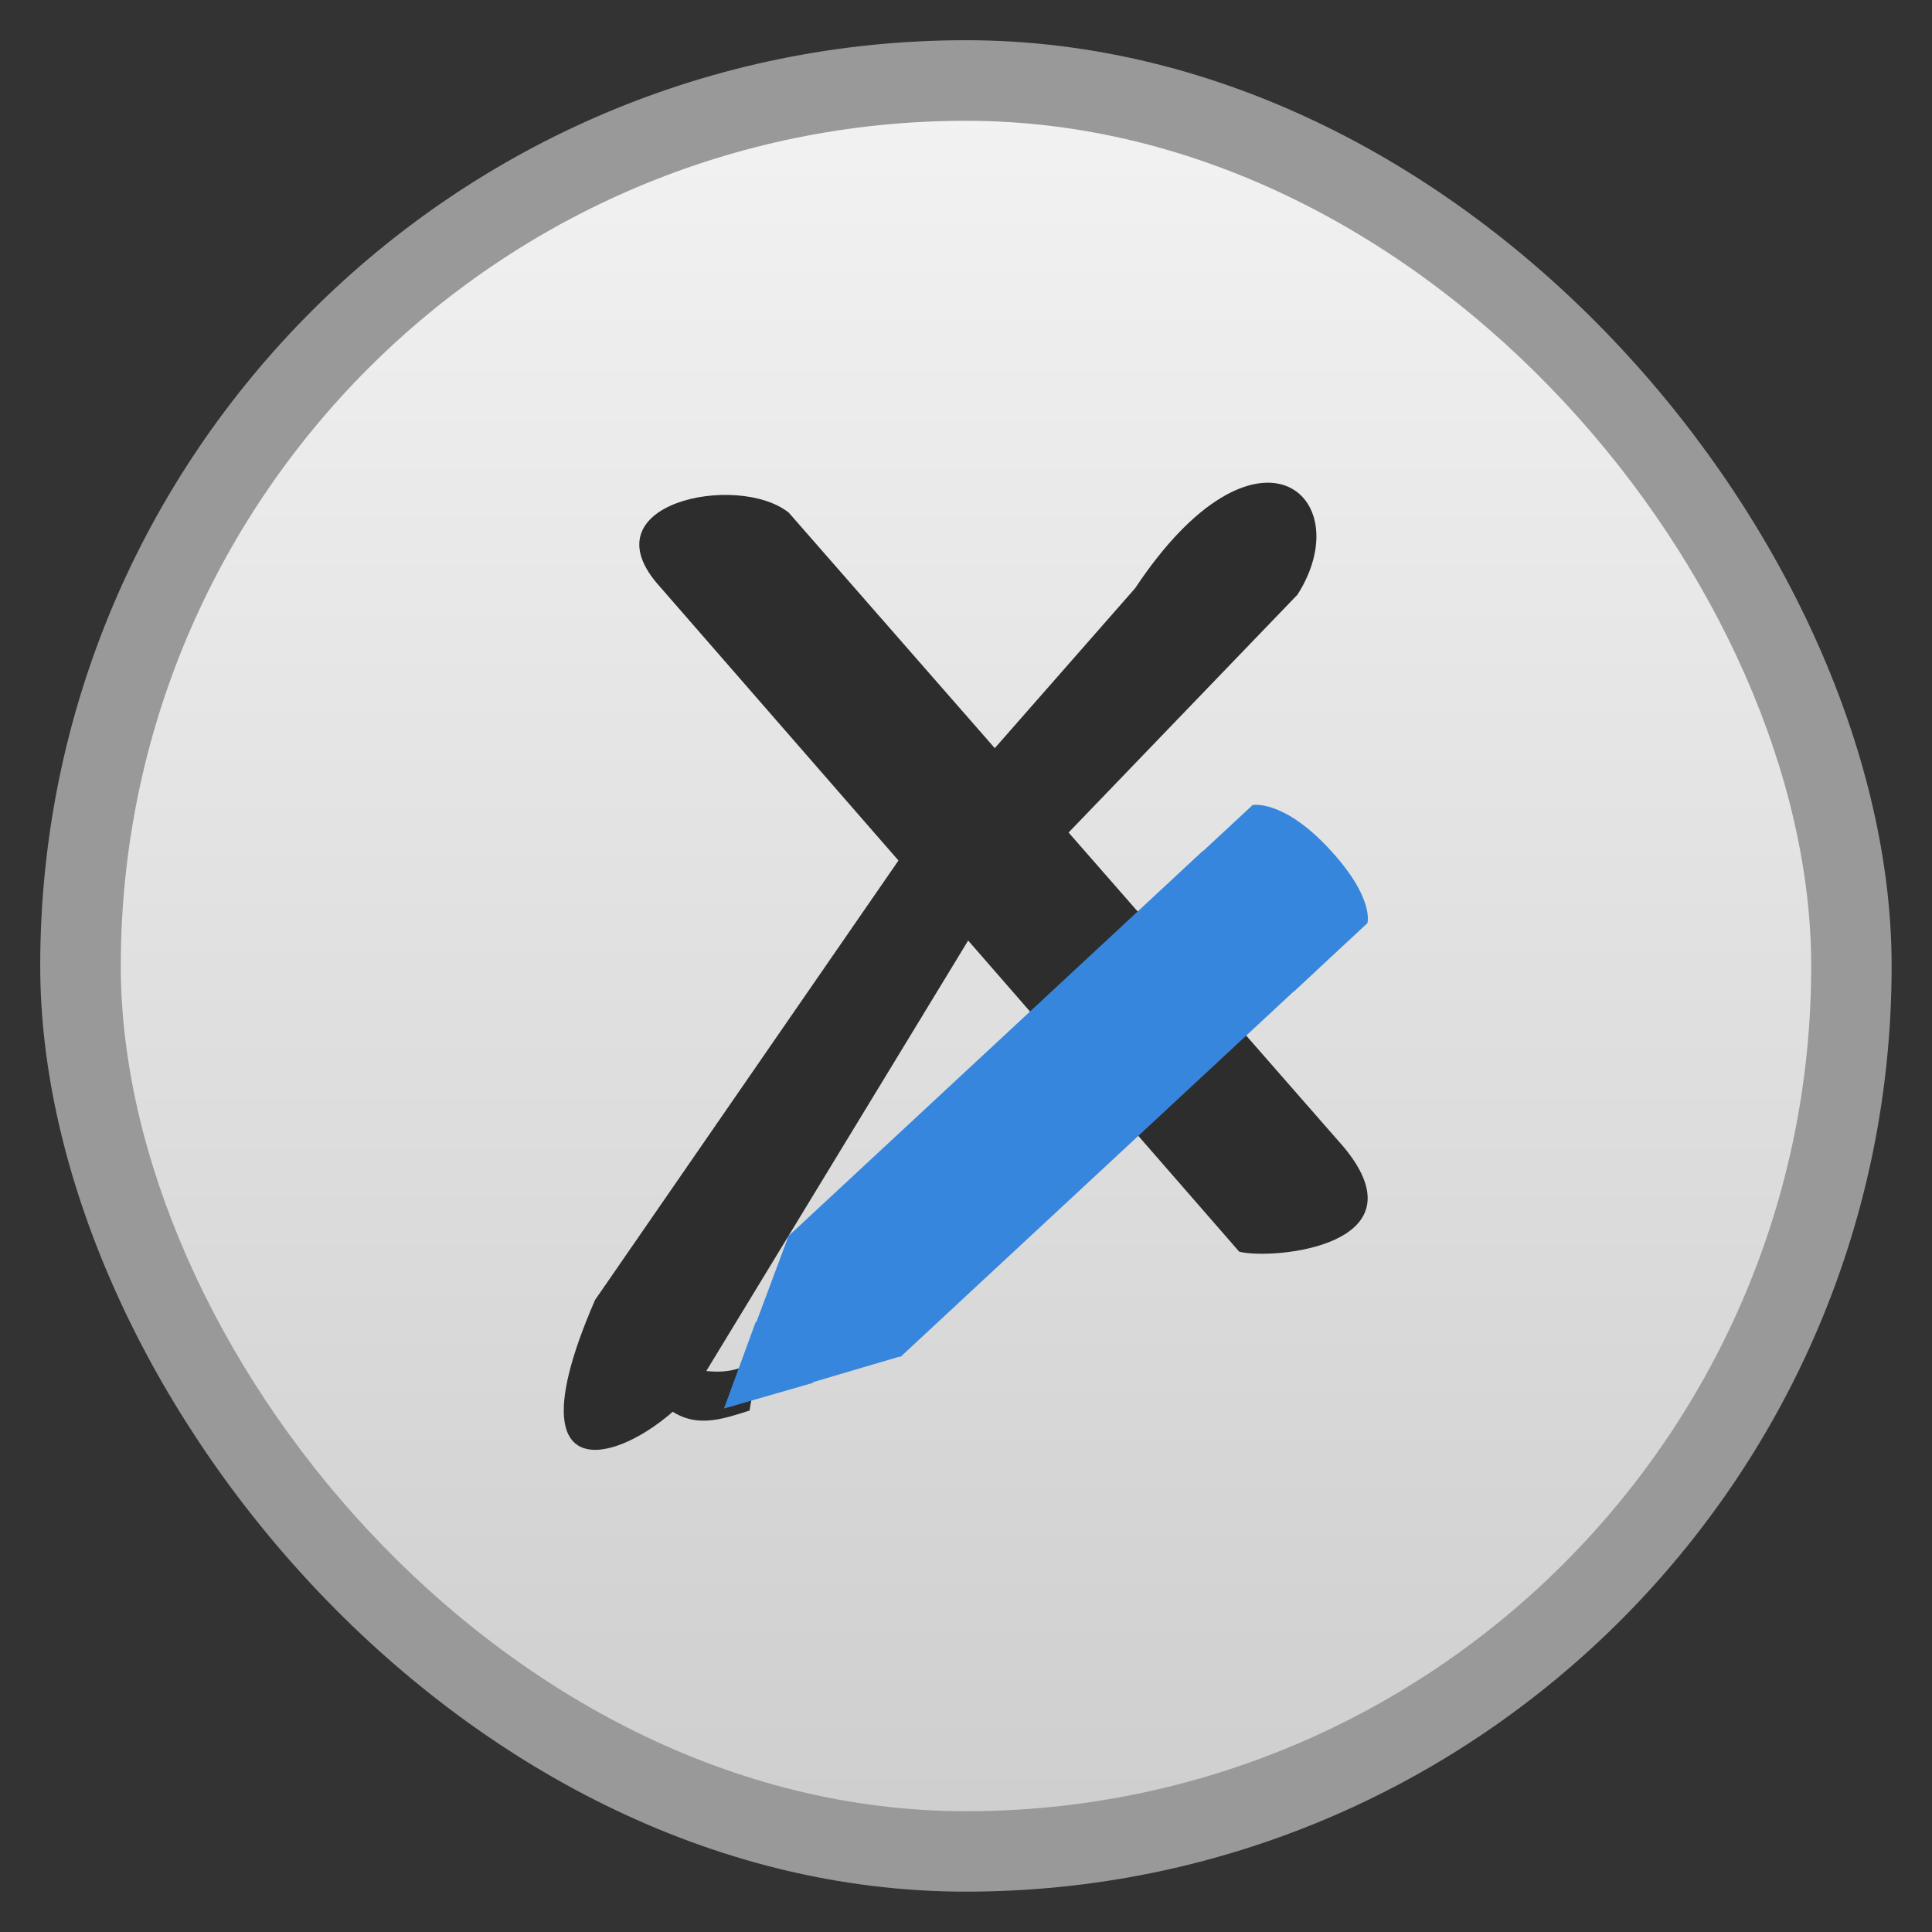 <svg xmlns="http://www.w3.org/2000/svg" xmlns:xlink="http://www.w3.org/1999/xlink" width="48" viewBox="0 0 13.547 13.547" height="48">
 <rect x="0" y="0" width="13.547" height="13.547" fill="#333333" stroke="none"/>
 <defs>
  <linearGradient id="0">
   <stop stop-color="#cfcfcf"/>
   <stop offset="1" stop-color="#f2f2f2"/>
  </linearGradient>
  <linearGradient xlink:href="#0" id="1" gradientUnits="userSpaceOnUse" gradientTransform="matrix(1.105,0,0,1.105,-134.283,-295.771)" y1="279.1" x2="0" y2="268.33"/>
 </defs>
 <rect height="12.982" rx="6.491" y="0.282" x="0.282" width="12.982" opacity="0.5" fill="#ffffff" fill-rule="evenodd"/>
 <rect height="11.853" rx="5.926" y="0.847" x="0.847" width="11.853" fill="url(#1)" fill-rule="evenodd"/>
 <g transform="matrix(0.18,0,0,0.174,5.136,5.44)" fill="#2d2d2d">
  <path transform="scale(0.282,0.282)" d="M 7.771,-37.616 84.457,53.073 C 95.777,67.184 74.616,69.216 70,68 L -10,-27 C -20.519,-38.963 0.731,-43.415 7.771,-37.616 z"/>
  <path transform="scale(0.282,0.282)" d="M 55.622,-26.806 24.106,10.343 -18.981,74.898 C -33.191,108.664 -8.222,94.826 -3.553,84.946 L 33.394,22.117 78.054,-25.892 c 8.661,-14.109 -5.616,-27.101 -22.432,-0.914 z"/>
 </g>
 <path d="m 16.556,33.923 c 1.166,0.221 1.579,0.31 2.302,-0.133 -0.074,0.428 -0.148,0.856 -0.221,1.284 -0.708,0.221 -1.417,0.487 -2.125,-0.133 z" transform="scale(0.282,0.282)" fill="#2d2d2d"/>
 <g transform="matrix(0.75,-0.697,0.702,0.745,-14.625,16.354)" fill="#3786dd">
  <rect height="1.129" y="7.902" x="19.464" width="3.887"/>
  <path d="m 23.142,7.903 0,1.129 0.688,0 c 0,0 0.159,-0.092 0.159,-0.564 7e-6,-0.455 -0.176,-0.564 -0.176,-0.564 l -0.67,0 z"/>
  <path d="m 19.474,7.903 -1.129,0.564 1.129,0.564 0,-1.129 z"/>
  <path d="m 18.909,8.18 -0.564,0.287 0.564,0.287 0,-0.574 z"/>
 </g>
</svg>
